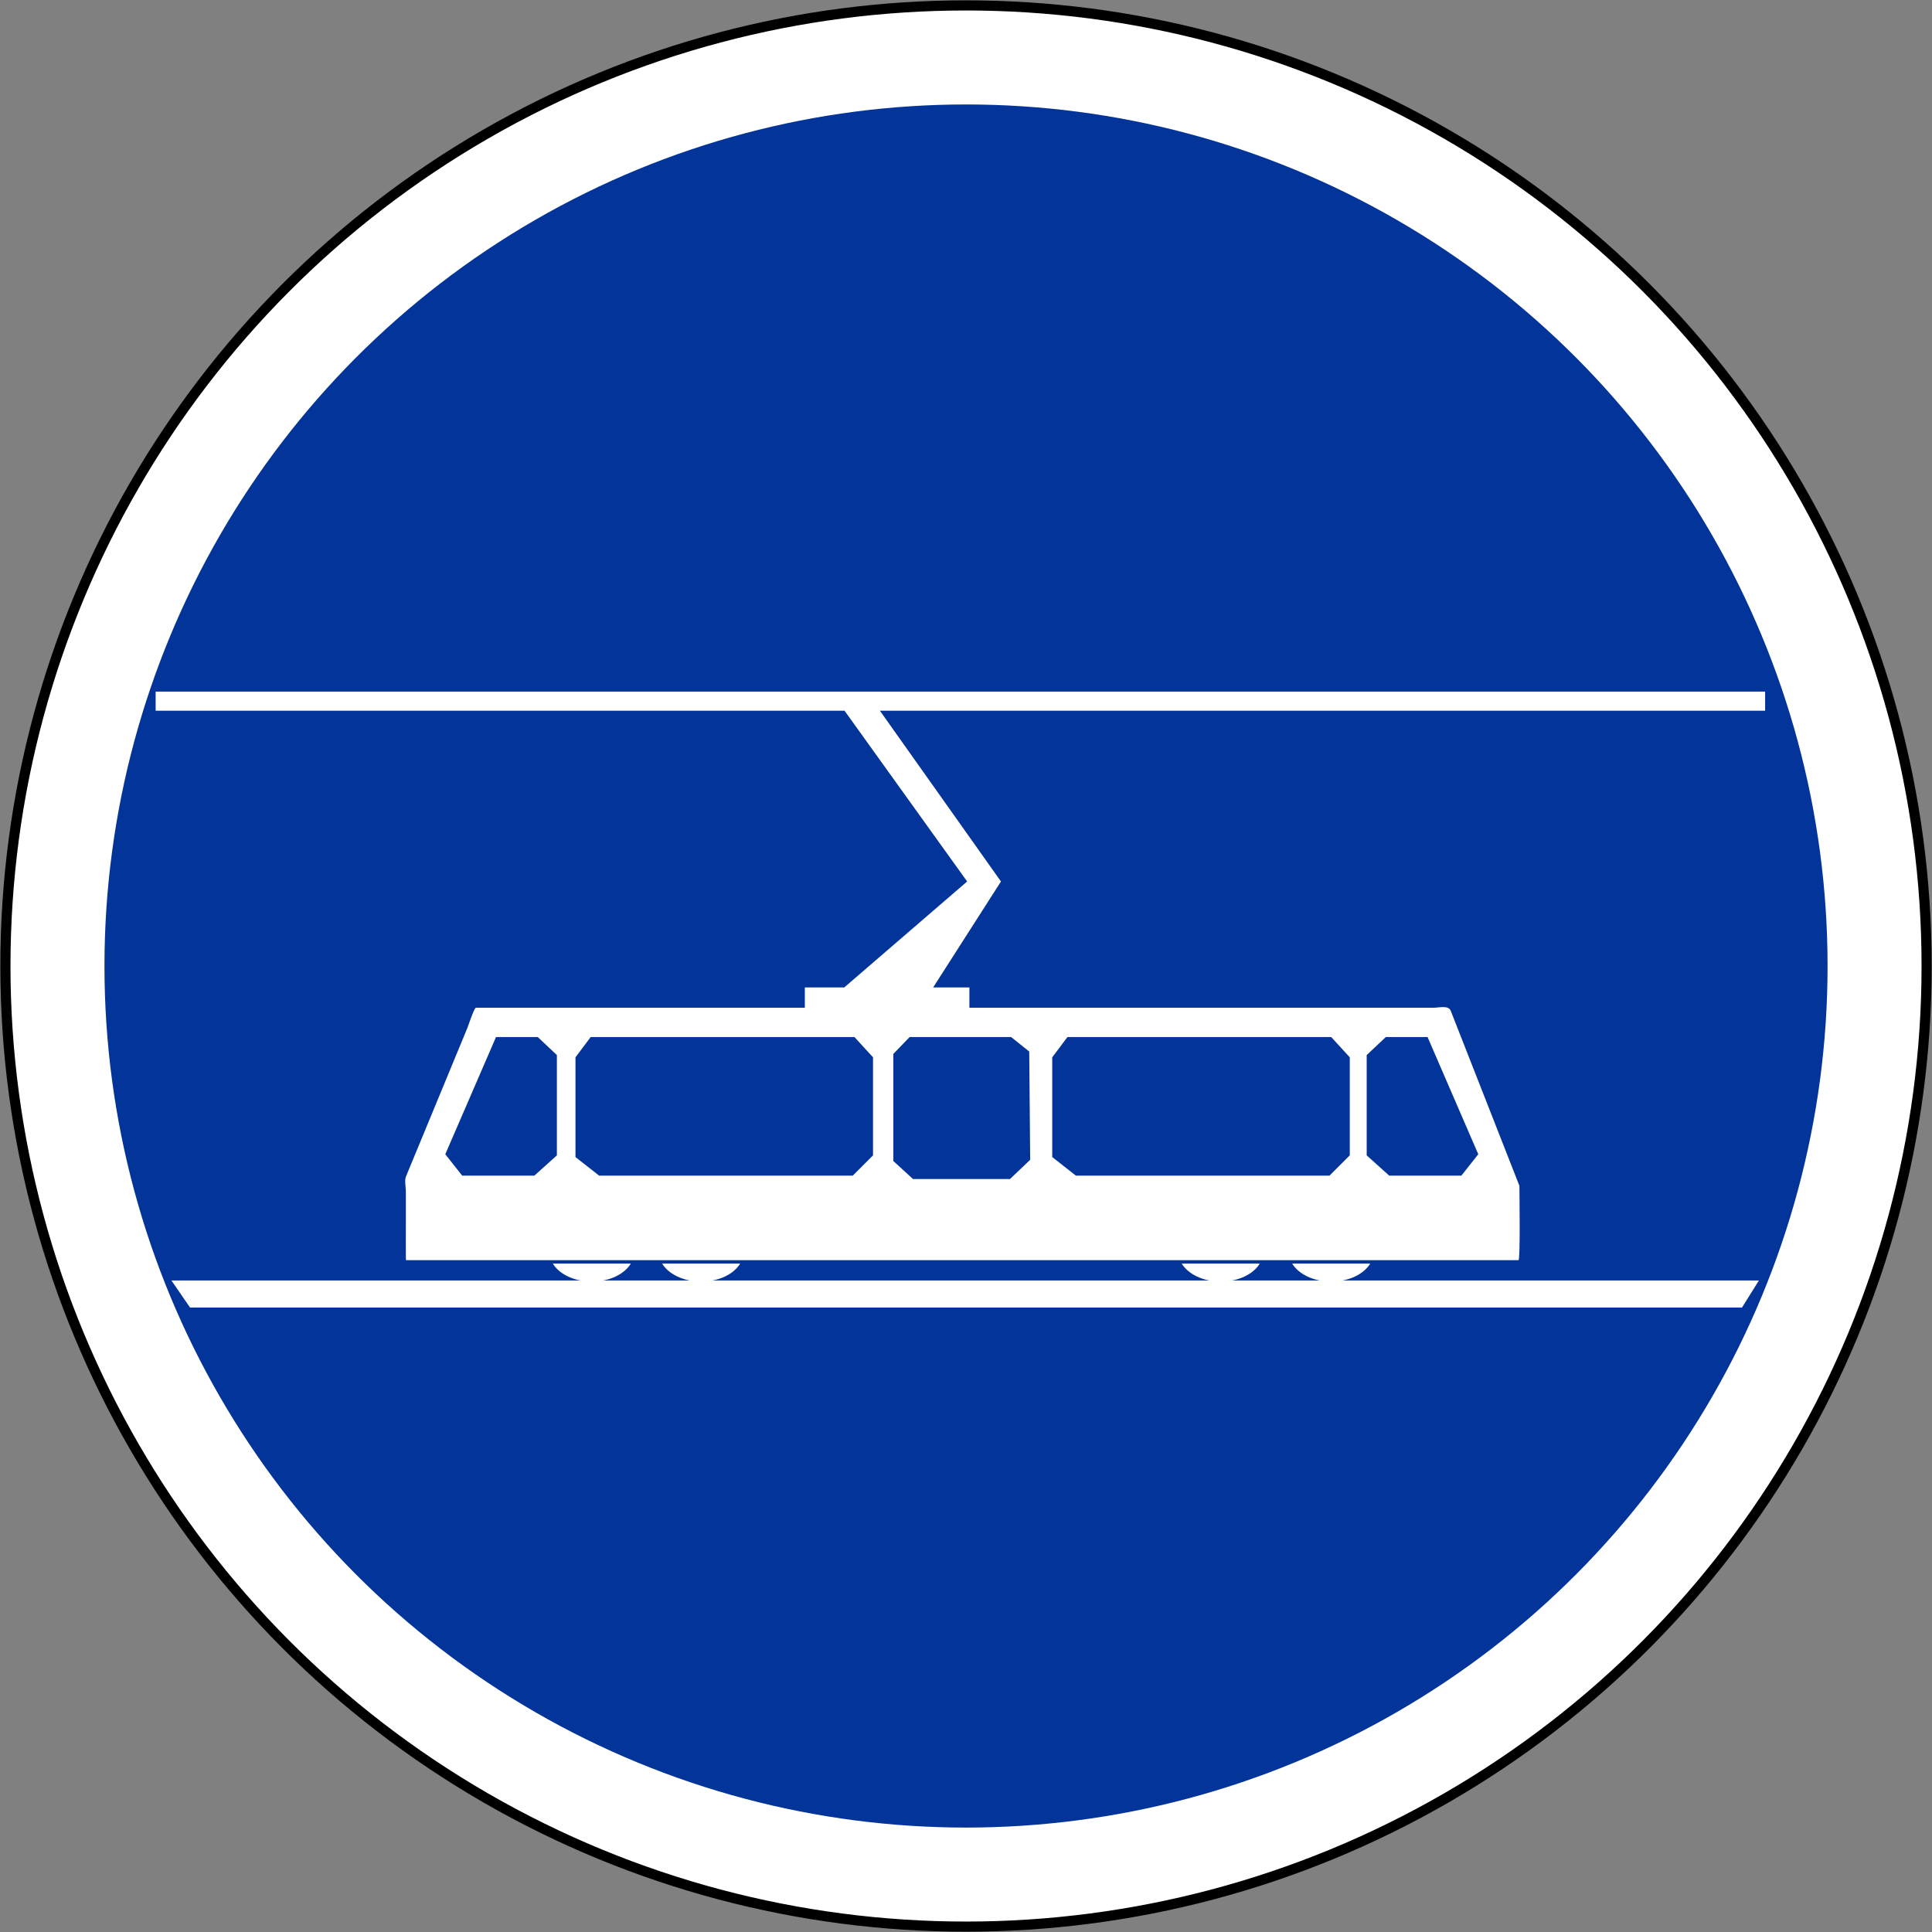 <?xml version="1.0" encoding="UTF-8" standalone="no"?>
<!-- Generator: Adobe Illustrator 13.0.0, SVG Export Plug-In  -->

<svg
   xmlns:dc="http://purl.org/dc/elements/1.1/"
   xmlns:cc="http://creativecommons.org/ns#"
   xmlns:rdf="http://www.w3.org/1999/02/22-rdf-syntax-ns#"
   xmlns:svg="http://www.w3.org/2000/svg"
   xmlns="http://www.w3.org/2000/svg"
   xmlns:sodipodi="http://sodipodi.sourceforge.net/DTD/sodipodi-0.dtd"
   xmlns:inkscape="http://www.inkscape.org/namespaces/inkscape"
   version="1.1"
   x="0px"
   y="0px"
   width="571.388"
   height="571.388"
   viewBox="-0.901 -0.901 571.388 571.388"
   enable-background="new -0.901 -0.901 572 572"
   xml:space="preserve"
   id="svg2"
   inkscape:version="0.48.2 r9819"
   sodipodi:docname="AJAX1.svg"><rect x="-0.901" y="-0.901" width="571.388" height="571.388" fill="#808080" stroke="none"/><sodipodi:namedview
   pagecolor="#ffffff"
   bordercolor="#666666"
   borderopacity="1"
   objecttolerance="10"
   gridtolerance="10"
   guidetolerance="10"
   inkscape:pageopacity="0"
   inkscape:pageshadow="2"
   inkscape:window-width="1280"
   inkscape:window-height="1004"
   id="namedview24"
   showgrid="false"
   fit-margin-top="0.1"
   fit-margin-left="0.1"
   fit-margin-right="0.1"
   fit-margin-bottom="0.1"
   inkscape:zoom="1.1669734"
   inkscape:cx="262.29156"
   inkscape:cy="291.61257"
   inkscape:window-x="-8"
   inkscape:window-y="-8"
   inkscape:window-maximized="1"
   inkscape:current-layer="svg2" />
<defs
   id="defs4">
</defs>
<circle
   cx="285.099"
   cy="285.099"
   r="284.099"
   id="circle6"
   style="fill:#ffffff;stroke:#000000;stroke-width:3;stroke-linecap:round;stroke-linejoin:round;stroke-miterlimit:4;stroke-opacity:1;stroke-dasharray:none"
   sodipodi:cx="285.099"
   sodipodi:cy="285.099"
   sodipodi:rx="284.099"
   sodipodi:ry="284.099"
   transform="translate(-0.301,-0.301)" />
<circle
   cx="285.099"
   cy="285.099"
   r="254.804"
   id="circle8"
   style="opacity:0.99;fill:#003399;fill-opacity:1;stroke:none"
   sodipodi:cx="285.099"
   sodipodi:cy="285.099"
   sodipodi:rx="254.804"
   sodipodi:ry="254.804"
   transform="translate(-0.301,-0.301)" />
<path
   d="m 448.465,349.798 c -6.769,-17.248 -13.537,-34.497 -20.306,-51.745 -0.675,-1.72 -3.386,-0.921 -5.066,-0.921 -5.568,0 -11.137,0 -16.706,0 -48.8,0 -97.599,0 -146.398,0 -39.185,0 -78.369,0 -117.554,0 -0.861,0 -1.723,0 -2.585,0 -0.507,0 -2.331,5.513 -2.538,6.016 -4.84,11.711 -9.681,23.422 -14.521,35.133 -1.217,2.945 -2.435,5.891 -3.652,8.836 -0.439,1.063 -0.006,3.216 -0.006,4.342 0,3.08 0,6.159 0,9.238 0,0.736 -0.049,11.102 0.045,11.102 0.757,0 1.514,0 2.271,0 36.107,0 72.214,0 108.321,0 52.998,0 105.995,0 158.993,0 16.716,0 33.432,0 50.146,0 3.092,0 6.184,0 9.275,0 0.587,-10e-4 0.281,-19.631 0.281,-22.001 z m -284.667,-9 -6.667,6 h -21.334 l -5,-6.333 15,-34.667 h 12.333 l 5.667,5.334 v 29.666 z m 93.5,0 -6,6 h -75 l -7,-5.5 v -29.5 l 4.5,-6 h 78 l 5.5,6 v 29 z m 40.5,7 h -28.667 l -5.833,-5.333 v -31.667 l 4.833,-5 h 30 l 5.366,4.292 0.279,32.015 -5.978,5.693 z m 100.5,-7 -6,6 h -75 l -7,-5.5 v -29.5 l 4.5,-6 h 78 l 5.5,6 v 29 z m 33,6 h -21.334 l -6.666,-6 v -29.666 l 5.666,-5.334 h 12.334 l 15,34.667 -5,6.333 z"
   id="path10"
   style="fill:#ffffff;fill-opacity:1;stroke:none"
   inkscape:connector-curvature="0" />
<polygon
   points="295.433,260.099 259.627,209.588 521.433,209.588 521.433,203.944 45.433,203.944 45.433,209.588 249.168,209.588 285.433,260.099 249.086,291.433 237.433,291.433 237.433,298.766 286.099,298.766 286.099,291.433 275.379,291.433 "
   id="polygon12"
   style="fill:#ffffff;fill-opacity:1;stroke:none"
   transform="translate(-0.301,-0.301)" />
<polygon
   points="519.599,378.099 514.599,386.099 55.6,386.099 50.099,378.099 "
   id="polygon14"
   style="fill:#ffffff;fill-opacity:1;stroke:none"
   transform="translate(-0.301,-0.301)" />
<path
   d="m 162.593,372.798 c 1.884,3.131 6.339,5.333 11.539,5.333 5.2,0 9.655,-2.202 11.539,-5.333 h -23.078 z"
   id="path16"
   style="fill:#ffffff;fill-opacity:1;stroke:none"
   inkscape:connector-curvature="0" />
<path
   d="m 194.926,372.798 c 1.884,3.131 6.339,5.333 11.539,5.333 5.2,0 9.655,-2.202 11.539,-5.333 h -23.078 z"
   id="path18"
   style="fill:#ffffff;fill-opacity:1;stroke:none"
   inkscape:connector-curvature="0" />
<path
   d="m 348.593,372.798 c 1.885,3.131 6.34,5.333 11.539,5.333 5.199,0 9.654,-2.202 11.539,-5.333 h -23.078 z"
   id="path20"
   style="fill:#ffffff;fill-opacity:1;stroke:none"
   inkscape:connector-curvature="0" />
<path
   d="m 381.26,372.798 c 1.885,3.131 6.34,5.333 11.539,5.333 5.199,0 9.654,-2.202 11.539,-5.333 H 381.26 z"
   id="path22"
   style="fill:#ffffff;fill-opacity:1;stroke:none"
   inkscape:connector-curvature="0" />
</svg>